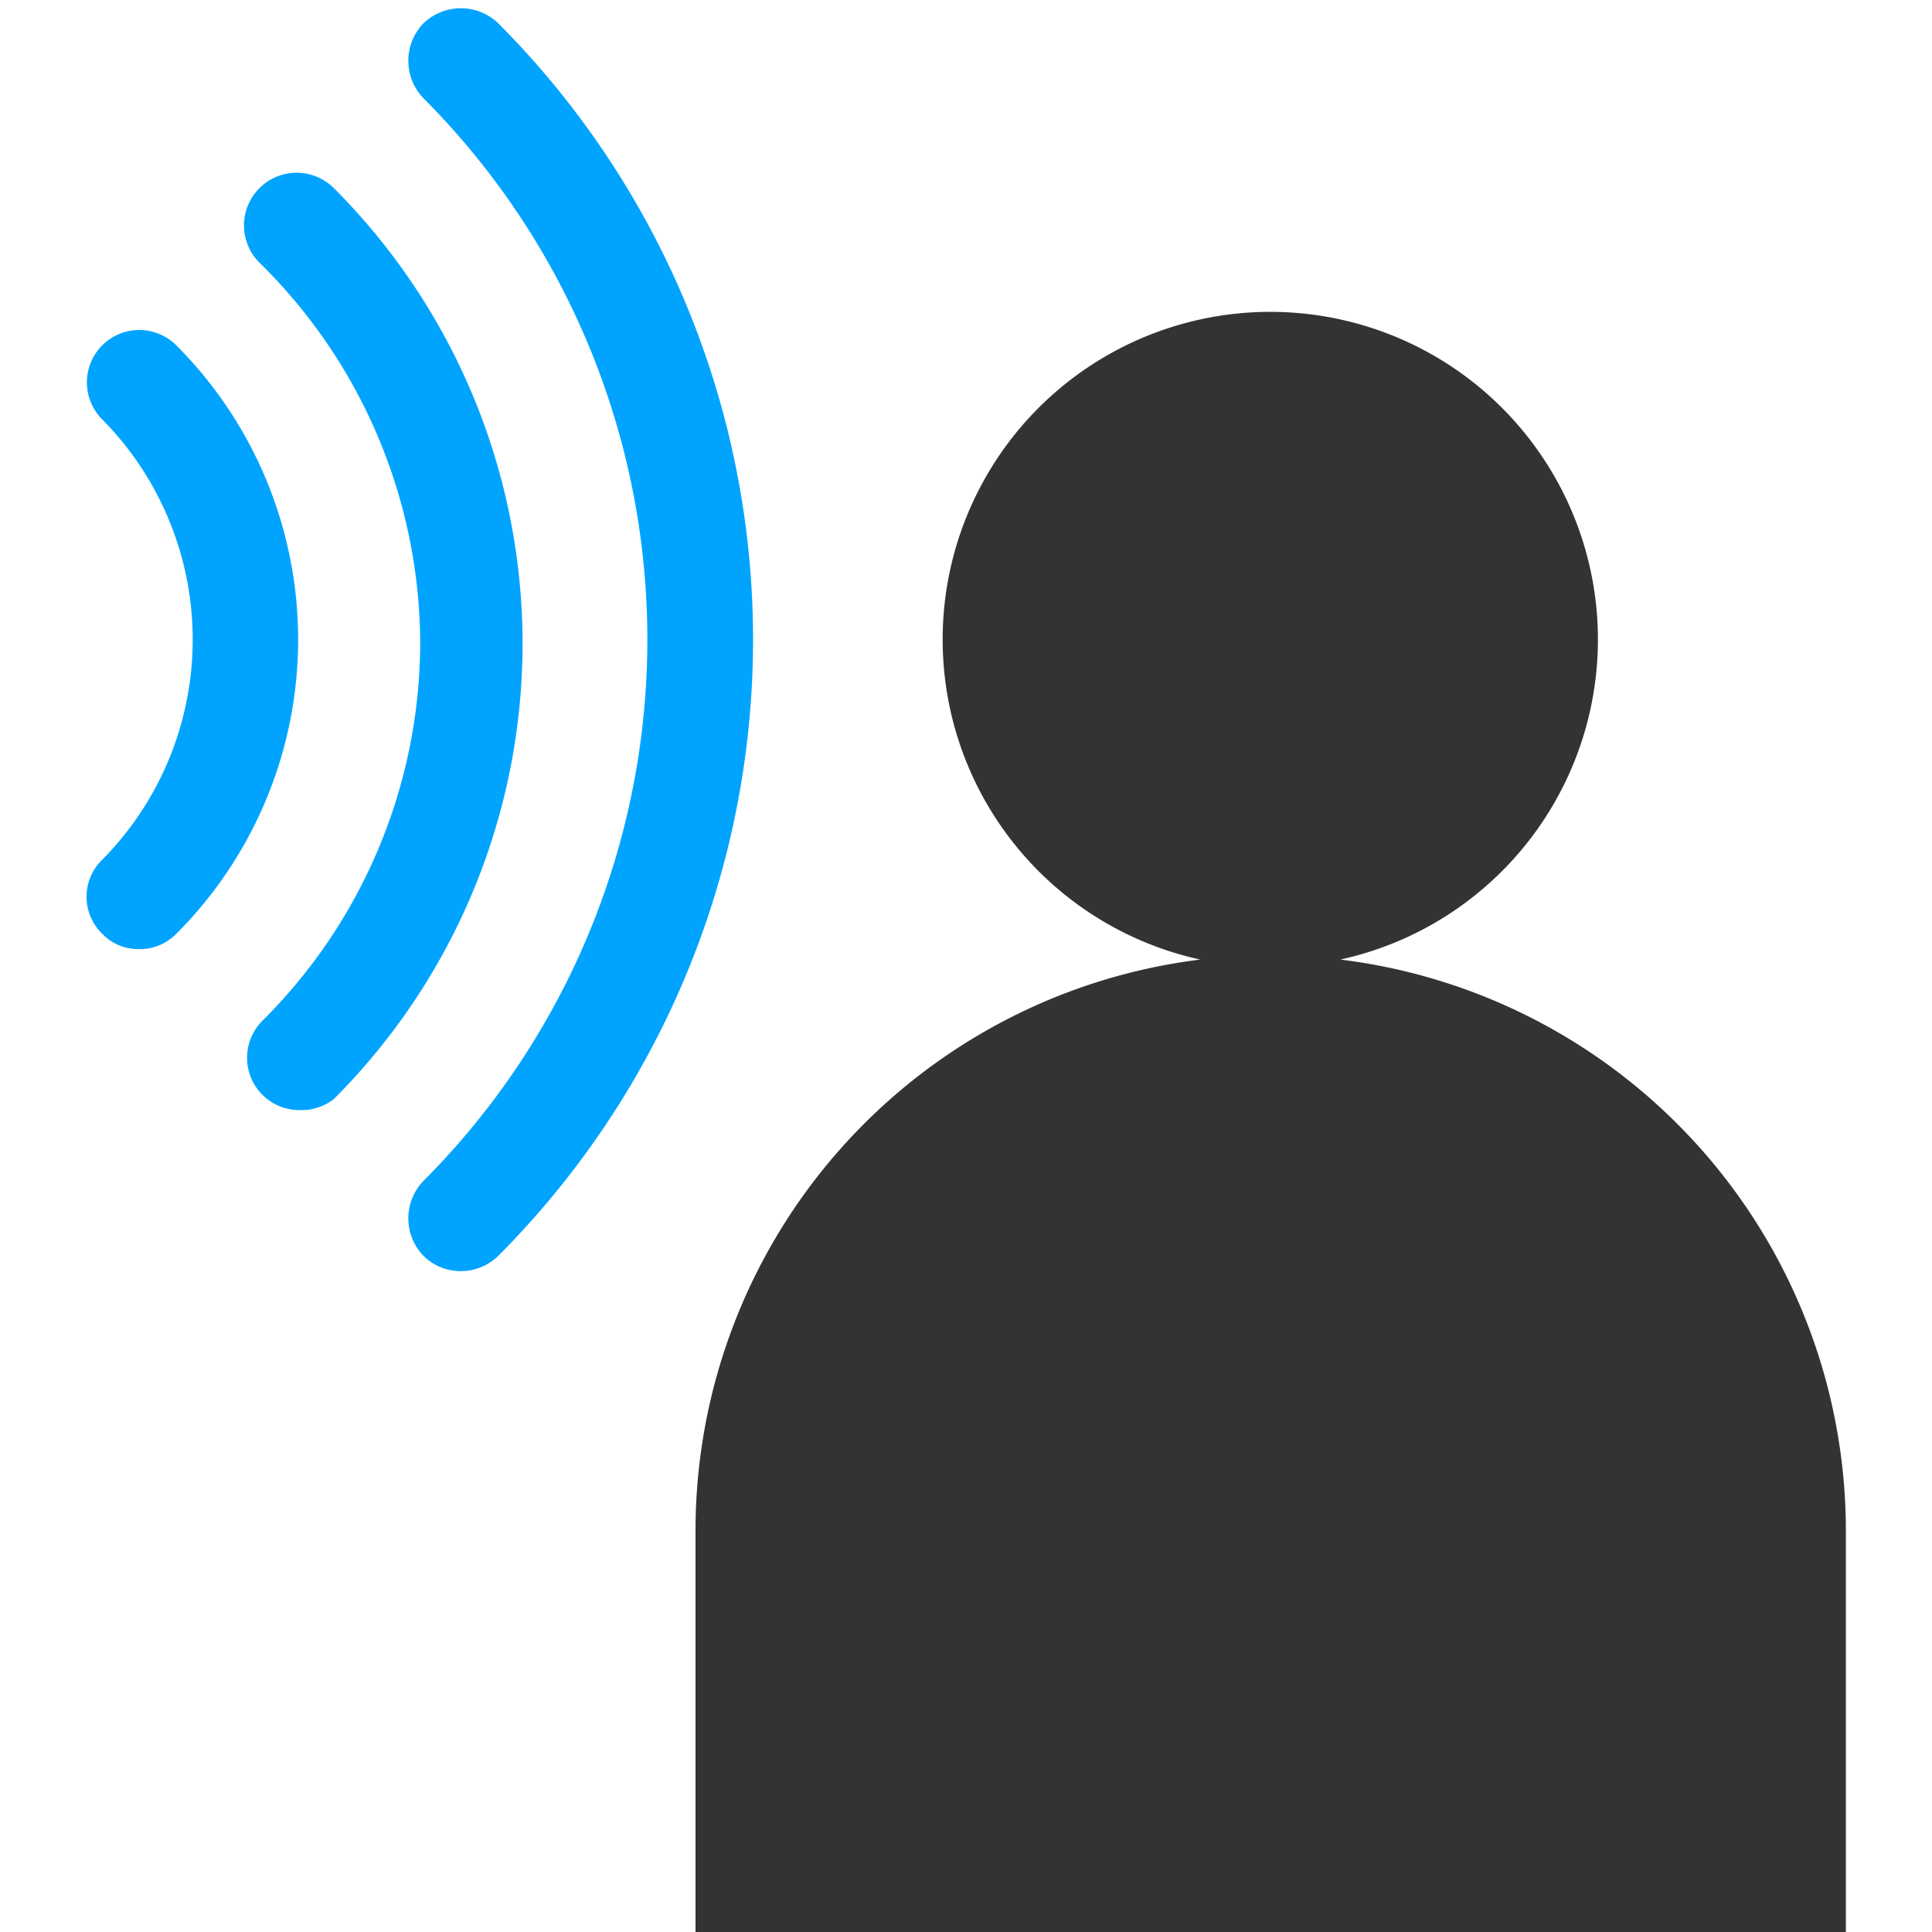 <svg id="Layer_1" data-name="Layer 1" xmlns="http://www.w3.org/2000/svg" viewBox="0 0 24 24"><defs><style>.cls-1{fill:#333;}.cls-2{fill:#00a4ff;}</style></defs><path class="cls-1" d="M16.65,11.92a4.07,4.07,0,1,0-1.74,0A7.15,7.15,0,0,0,8.64,19v5H22.93V19A7.15,7.15,0,0,0,16.65,11.92Z"/><path class="cls-2" d="M1.73,11.79a.62.62,0,0,1-.46-.19.64.64,0,0,1,0-.92,3.89,3.89,0,0,0,0-5.47.65.65,0,0,1,.92-.92,5.17,5.17,0,0,1,0,7.31A.63.63,0,0,1,1.73,11.79Z"/><path class="cls-2" d="M3.73,13.79a.65.65,0,0,1-.47-1.11A6.64,6.64,0,0,0,5.22,8a6.65,6.65,0,0,0-2-4.74.65.65,0,1,1,.93-.92,8,8,0,0,1,0,11.31A.65.65,0,0,1,3.73,13.79Z"/><path class="cls-2" d="M5.72,15.79a.65.65,0,0,1-.46-.19.67.67,0,0,1,0-.93,9.52,9.52,0,0,0,0-13.45.67.67,0,0,1,0-.93.67.67,0,0,1,.93,0,10.84,10.84,0,0,1,0,15.31A.66.66,0,0,1,5.72,15.79Z"/></svg>